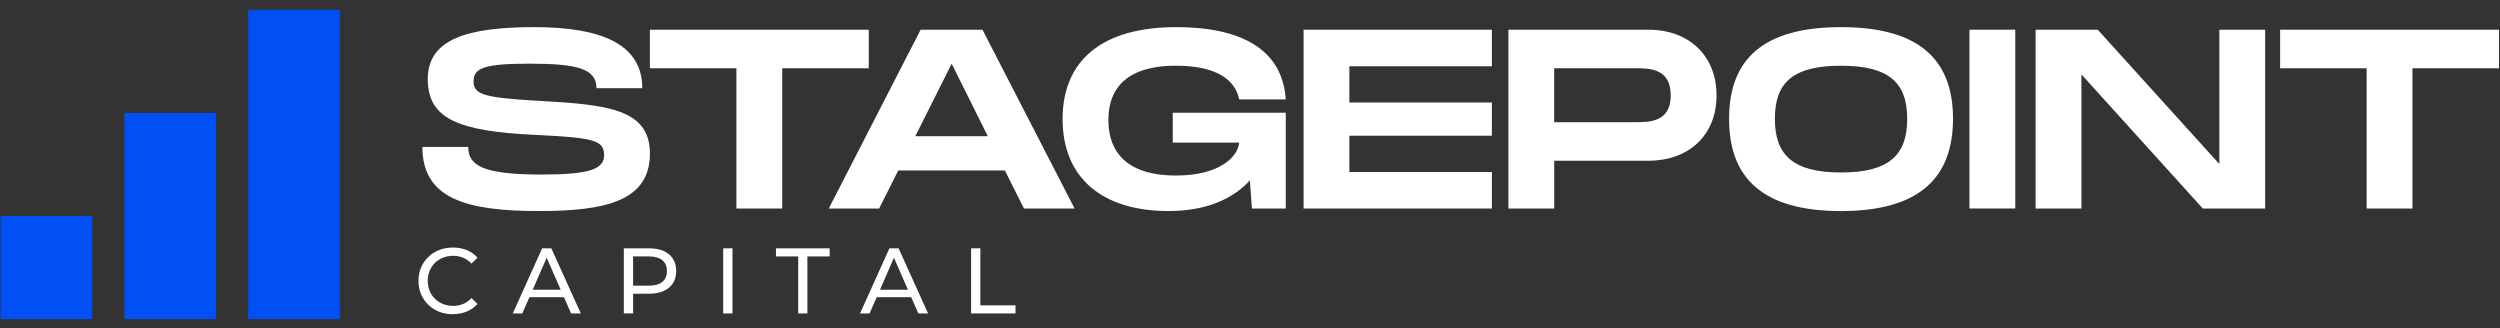 <svg width="137" height="18" viewBox="0 0 137 18" fill="none" xmlns="http://www.w3.org/2000/svg">
<rect x="0" y="0" width="137" height="18" fill="#333333" stroke="none"/>
<g clip-path="url(#clip0_109_157)">
<path d="M94.754 6.513C94.754 3.265 96.595 1.487 100.89 1.487C105.186 1.487 107.025 3.279 107.025 6.513C107.025 9.747 105.171 11.566 100.89 11.566C96.61 11.566 94.754 9.775 94.754 6.513ZM104.515 6.513C104.515 4.525 103.51 3.602 100.889 3.602C98.268 3.602 97.263 4.511 97.263 6.513C97.263 8.515 98.281 9.452 100.889 9.452C103.497 9.452 104.515 8.515 104.515 6.513Z" fill="white"/>
<path d="M25.659 8.053C25.659 9.088 26.495 9.565 29.676 9.565C32.312 9.565 33.105 9.27 33.105 8.5C33.105 7.688 32.548 7.548 29.382 7.394C25.13 7.198 23.442 6.526 23.442 4.329C23.442 2.131 25.631 1.487 29.285 1.487C32.939 1.487 35.197 2.411 35.197 4.832H32.687C32.687 3.754 31.613 3.489 29.005 3.489C26.537 3.489 25.951 3.727 25.951 4.455C25.951 5.182 26.537 5.35 29.381 5.518C33.23 5.728 35.615 5.938 35.615 8.416C35.615 11.034 33.147 11.565 29.534 11.565C25.532 11.565 23.147 10.88 23.147 8.051H25.658L25.659 8.053Z" fill="white"/>
<path d="M47.607 3.742H42.866V11.427H40.355V3.742H35.614V1.629H47.607V3.742Z" fill="white"/>
<path d="M55.067 9.341H49.224L48.178 11.426H45.417L50.451 1.628H53.84L58.887 11.426H56.113L55.067 9.341ZM54.133 7.465L52.153 3.489L50.159 7.465H54.133Z" fill="white"/>
<path d="M64.269 6.177H70.46V11.426H68.605L68.493 9.886C67.573 10.894 66.108 11.565 64.031 11.565C60.433 11.565 58.23 9.773 58.23 6.526C58.23 3.279 60.433 1.487 64.449 1.487C68.464 1.487 70.305 3.012 70.458 5.448H67.906C67.766 4.706 67.098 3.6 64.449 3.6C61.186 3.6 60.739 5.405 60.739 6.582C60.739 7.759 61.199 9.619 64.449 9.619C66.875 9.619 67.852 8.556 67.906 7.814H64.267V6.177H64.269Z" fill="white"/>
<path d="M73.946 3.63V5.617H81.755V7.437H73.946V9.425H81.755V11.427H71.436V1.629H81.755V3.631H73.946V3.63Z" fill="white"/>
<path d="M94.067 5.225C94.067 7.409 92.548 8.808 90.331 8.808H85.171V11.426H82.66V1.628H90.329C92.546 1.628 94.066 3.042 94.066 5.225H94.067ZM91.556 5.225C91.556 3.741 90.385 3.741 89.632 3.741H85.169V6.695H89.632C90.384 6.695 91.556 6.695 91.556 5.225Z" fill="white"/>
<path d="M110.436 11.426H107.926V1.628H110.436V11.426Z" fill="white"/>
<path d="M124.13 1.628V11.426H120.713L114.062 4.077V11.426H111.552V1.628H114.955L121.621 8.99V1.628H124.131H124.13Z" fill="white"/>
<path d="M136.944 3.742H132.203V11.427H129.692V3.742H124.951V1.629H136.944V3.742Z" fill="white"/>
<path d="M24.813 17.218C24.542 17.218 24.292 17.172 24.063 17.082C23.833 16.992 23.636 16.864 23.468 16.699C23.3 16.535 23.169 16.342 23.074 16.121C22.98 15.9 22.932 15.656 22.932 15.391C22.932 15.126 22.978 14.883 23.074 14.661C23.169 14.44 23.301 14.247 23.471 14.083C23.64 13.918 23.839 13.791 24.067 13.7C24.295 13.61 24.546 13.565 24.817 13.565C25.087 13.565 25.343 13.611 25.576 13.705C25.808 13.799 26.005 13.937 26.168 14.12L25.837 14.442C25.701 14.298 25.549 14.193 25.38 14.123C25.21 14.053 25.029 14.018 24.837 14.018C24.645 14.018 24.451 14.052 24.28 14.12C24.11 14.188 23.962 14.284 23.836 14.405C23.711 14.527 23.613 14.673 23.544 14.842C23.475 15.011 23.44 15.193 23.44 15.39C23.44 15.586 23.475 15.77 23.544 15.939C23.613 16.107 23.711 16.252 23.836 16.375C23.962 16.497 24.11 16.593 24.28 16.66C24.451 16.729 24.637 16.762 24.837 16.762C25.037 16.762 25.21 16.727 25.38 16.658C25.549 16.588 25.701 16.48 25.837 16.334L26.168 16.655C26.005 16.839 25.808 16.978 25.576 17.073C25.343 17.168 25.089 17.216 24.811 17.216L24.813 17.218Z" fill="white"/>
<path d="M28.1 17.177L29.71 13.607H30.213L31.828 17.177H31.295L29.857 13.893H30.06L28.622 17.177H28.099H28.1ZM28.786 16.286L28.923 15.877H30.925L31.072 16.286H28.786Z" fill="white"/>
<path d="M34.185 17.177V13.607H35.573C35.885 13.607 36.151 13.657 36.371 13.755C36.591 13.854 36.76 13.996 36.879 14.183C36.998 14.371 37.056 14.593 37.056 14.851C37.056 15.11 36.998 15.332 36.879 15.517C36.76 15.702 36.591 15.845 36.371 15.945C36.151 16.046 35.885 16.096 35.573 16.096H34.466L34.694 15.856V17.176H34.185V17.177ZM34.694 15.908L34.466 15.654H35.558C35.884 15.654 36.129 15.584 36.297 15.445C36.465 15.305 36.548 15.109 36.548 14.853C36.548 14.597 36.464 14.4 36.297 14.261C36.129 14.122 35.884 14.052 35.558 14.052H34.466L34.694 13.798V15.909V15.908Z" fill="white"/>
<path d="M39.632 17.177V13.607H40.14V17.177H39.632Z" fill="white"/>
<path d="M43.742 17.177V14.052H42.523V13.609H45.464V14.052H44.245V17.177H43.742Z" fill="white"/>
<path d="M47.13 17.177L48.74 13.607H49.243L50.858 17.177H50.325L48.887 13.893H49.09L47.652 17.177H47.129H47.13ZM47.816 16.286L47.953 15.877H49.955L50.102 16.286H47.816Z" fill="white"/>
<path d="M53.216 17.177V13.607H53.724V16.733H55.649V17.176H53.216V17.177Z" fill="white"/>
<path d="M18.624 0.539H13.603V17.487H18.624V0.539Z" fill="#0050F6"/>
<path d="M5.052 11.838H0.033V17.488H5.052V11.838Z" fill="#0050F6"/>
<path d="M11.835 6.189H6.818V17.489H11.835V6.189Z" fill="#0050F6"/>
</g>
<defs>
<clipPath id="clip0_109_157">
<rect width="137" height="18" fill="white"/>
</clipPath>
</defs>
</svg>
